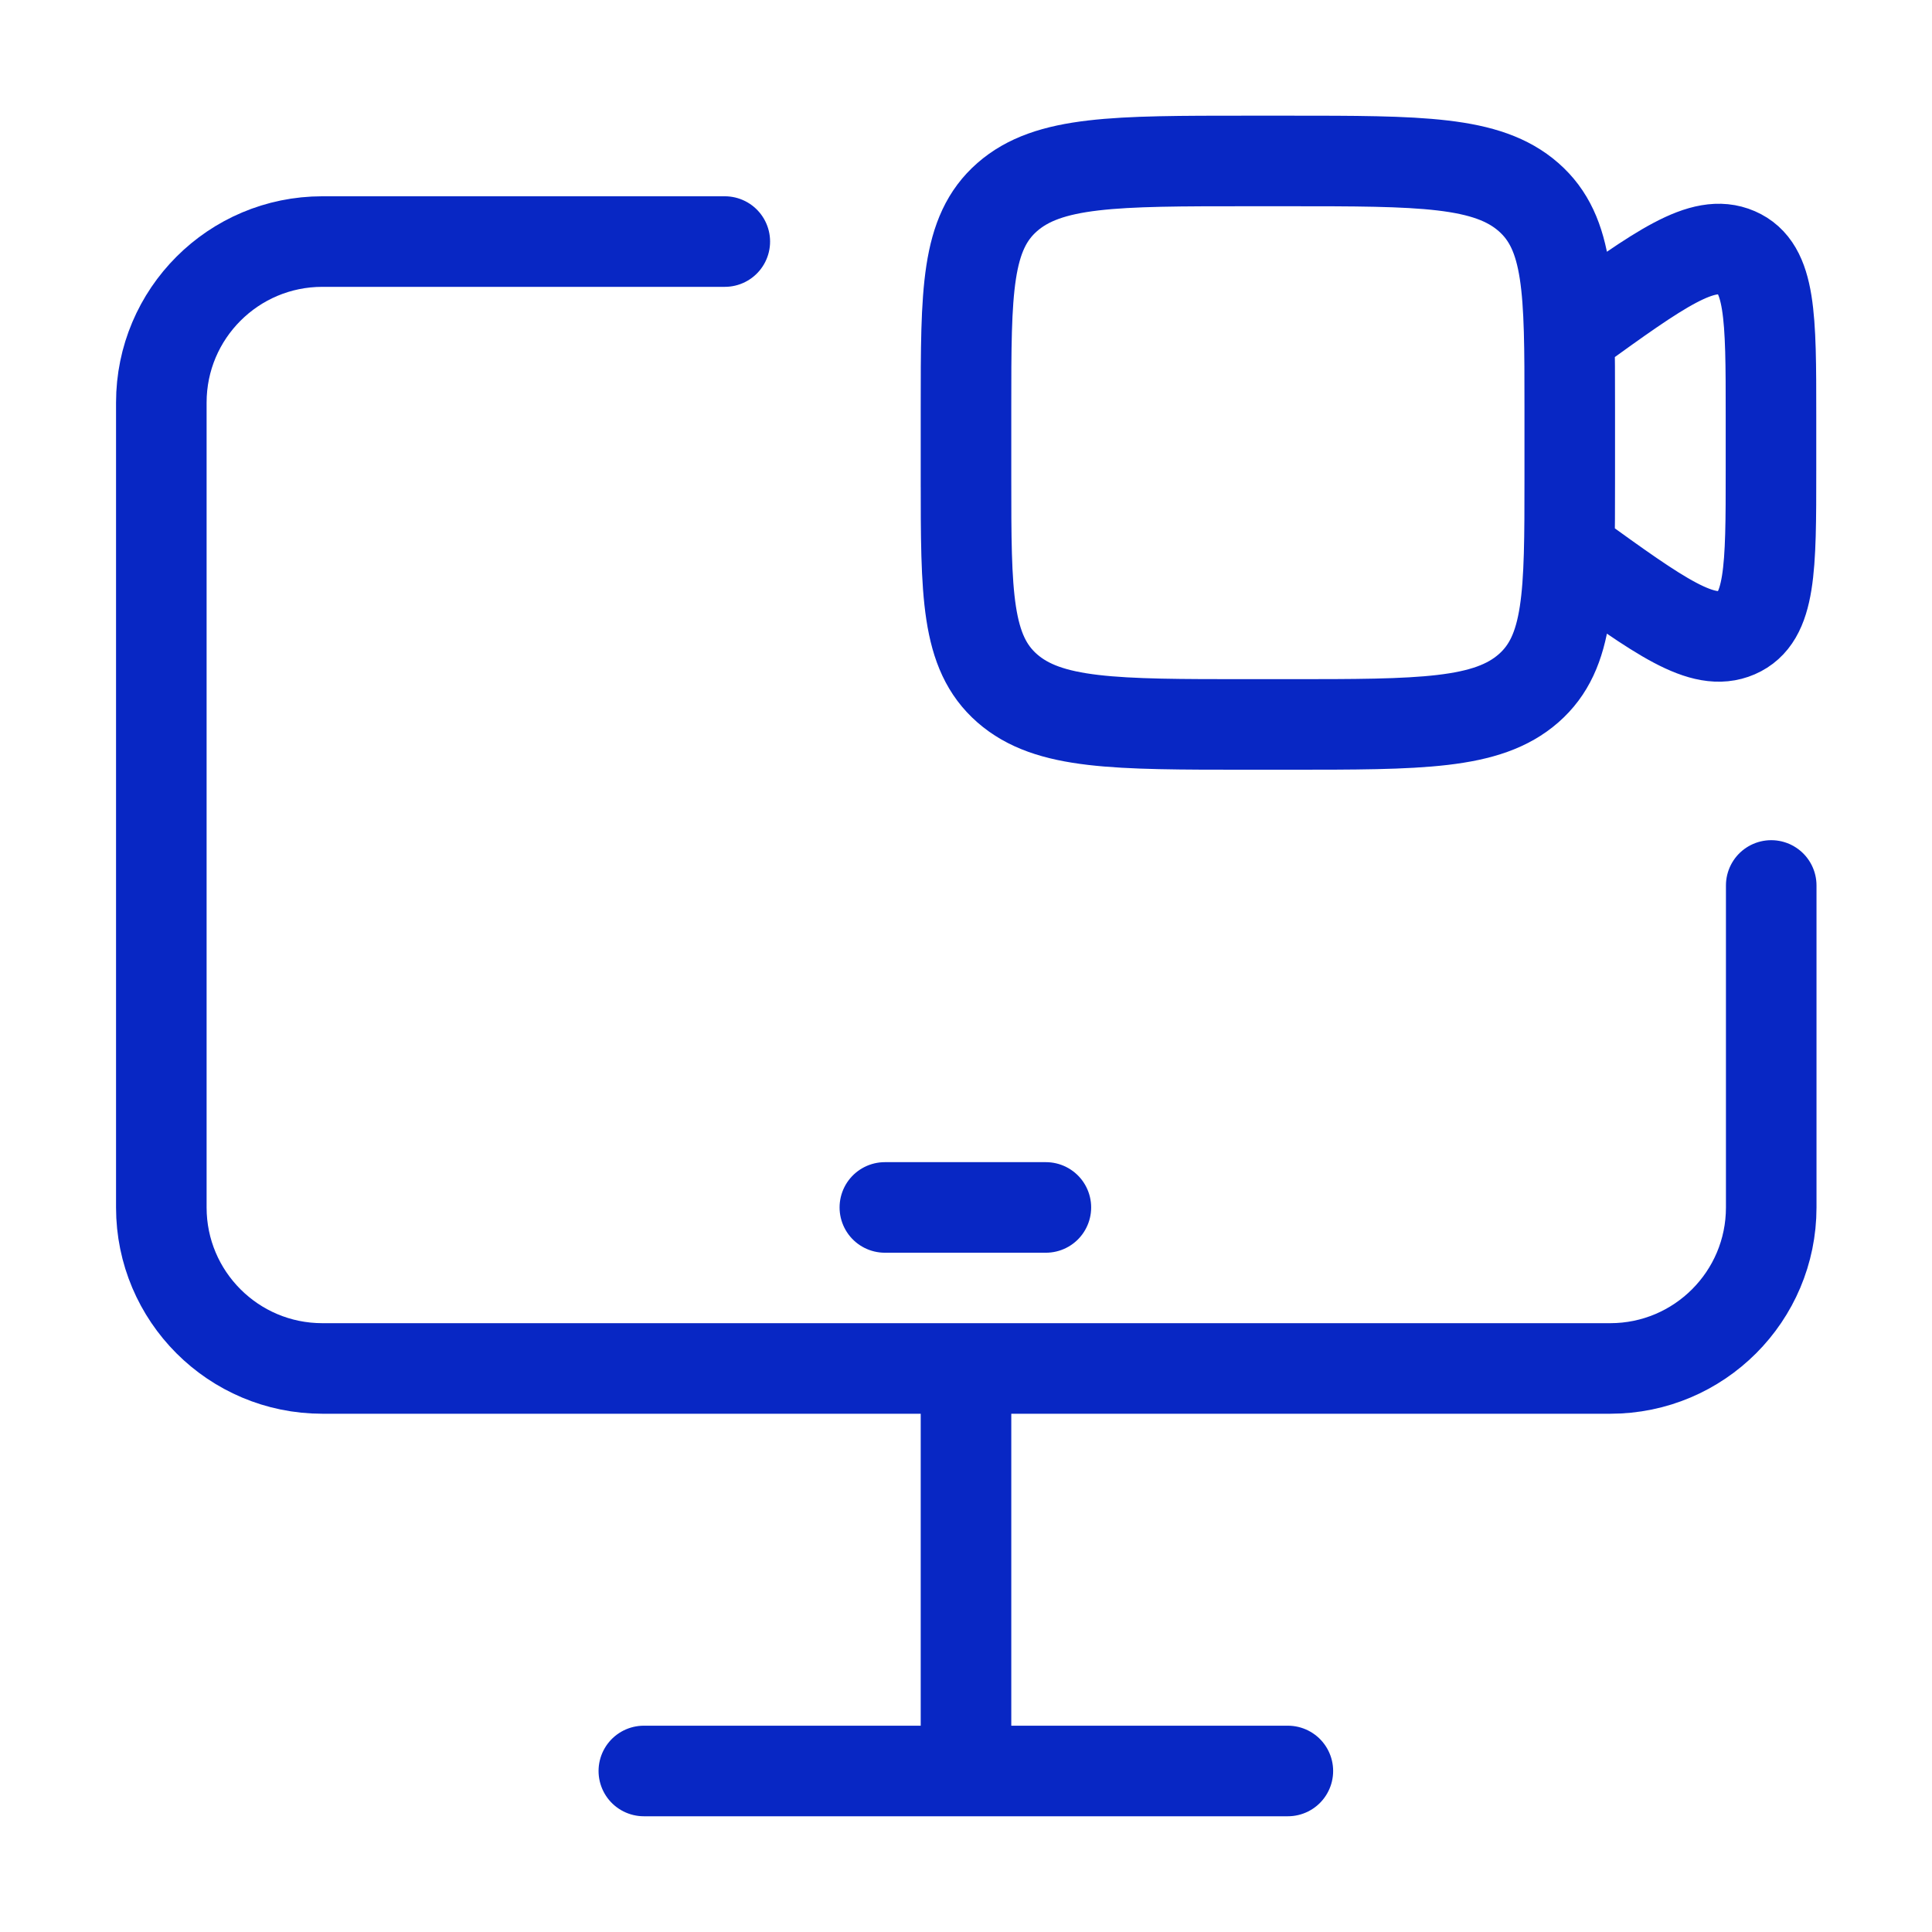 <svg width="32" height="32" viewBox="0 0 32 32" fill="none" xmlns="http://www.w3.org/2000/svg">
<path d="M14.656 19.999H17.323" stroke="#0827C4" stroke-width="1.5" stroke-linecap="round" stroke-linejoin="round"/>
<path d="M16 22.668V29.335" stroke="#0827C4" stroke-width="1.5"/>
<path d="M10.664 29.333H21.331" stroke="#0827C4" stroke-width="1.5" stroke-linecap="round"/>
<path d="M12.005 4.001H5.339C3.866 4.001 2.672 5.195 2.672 6.668V20C2.672 21.472 3.866 22.666 5.339 22.666H26.671C28.143 22.666 29.337 21.472 29.337 20V14.666" stroke="#0827C4" stroke-width="1.5" stroke-linecap="round"/>
<path d="M26 5.528L26.084 5.467C27.494 4.449 28.2 3.94 28.767 4.186C29.333 4.431 29.333 5.246 29.333 6.877V7.789C29.333 9.419 29.333 10.234 28.767 10.48C28.2 10.726 27.494 10.216 26.084 9.198L26 9.138M20.667 11.999H21.333C23.533 11.999 24.633 11.999 25.317 11.401C26 10.803 26 9.841 26 7.916V6.749C26 4.824 26 3.862 25.317 3.264C24.633 2.666 23.533 2.666 21.333 2.666H20.667C18.467 2.666 17.367 2.666 16.683 3.264C16 3.862 16 4.824 16 6.749C16 8.674 16 7.916 16 7.916C16 9.841 16 10.803 16.683 11.401C17.367 11.999 18.467 11.999 20.667 11.999Z" stroke="#0827C4" stroke-width="1.5" stroke-linecap="round"/>
</svg>
